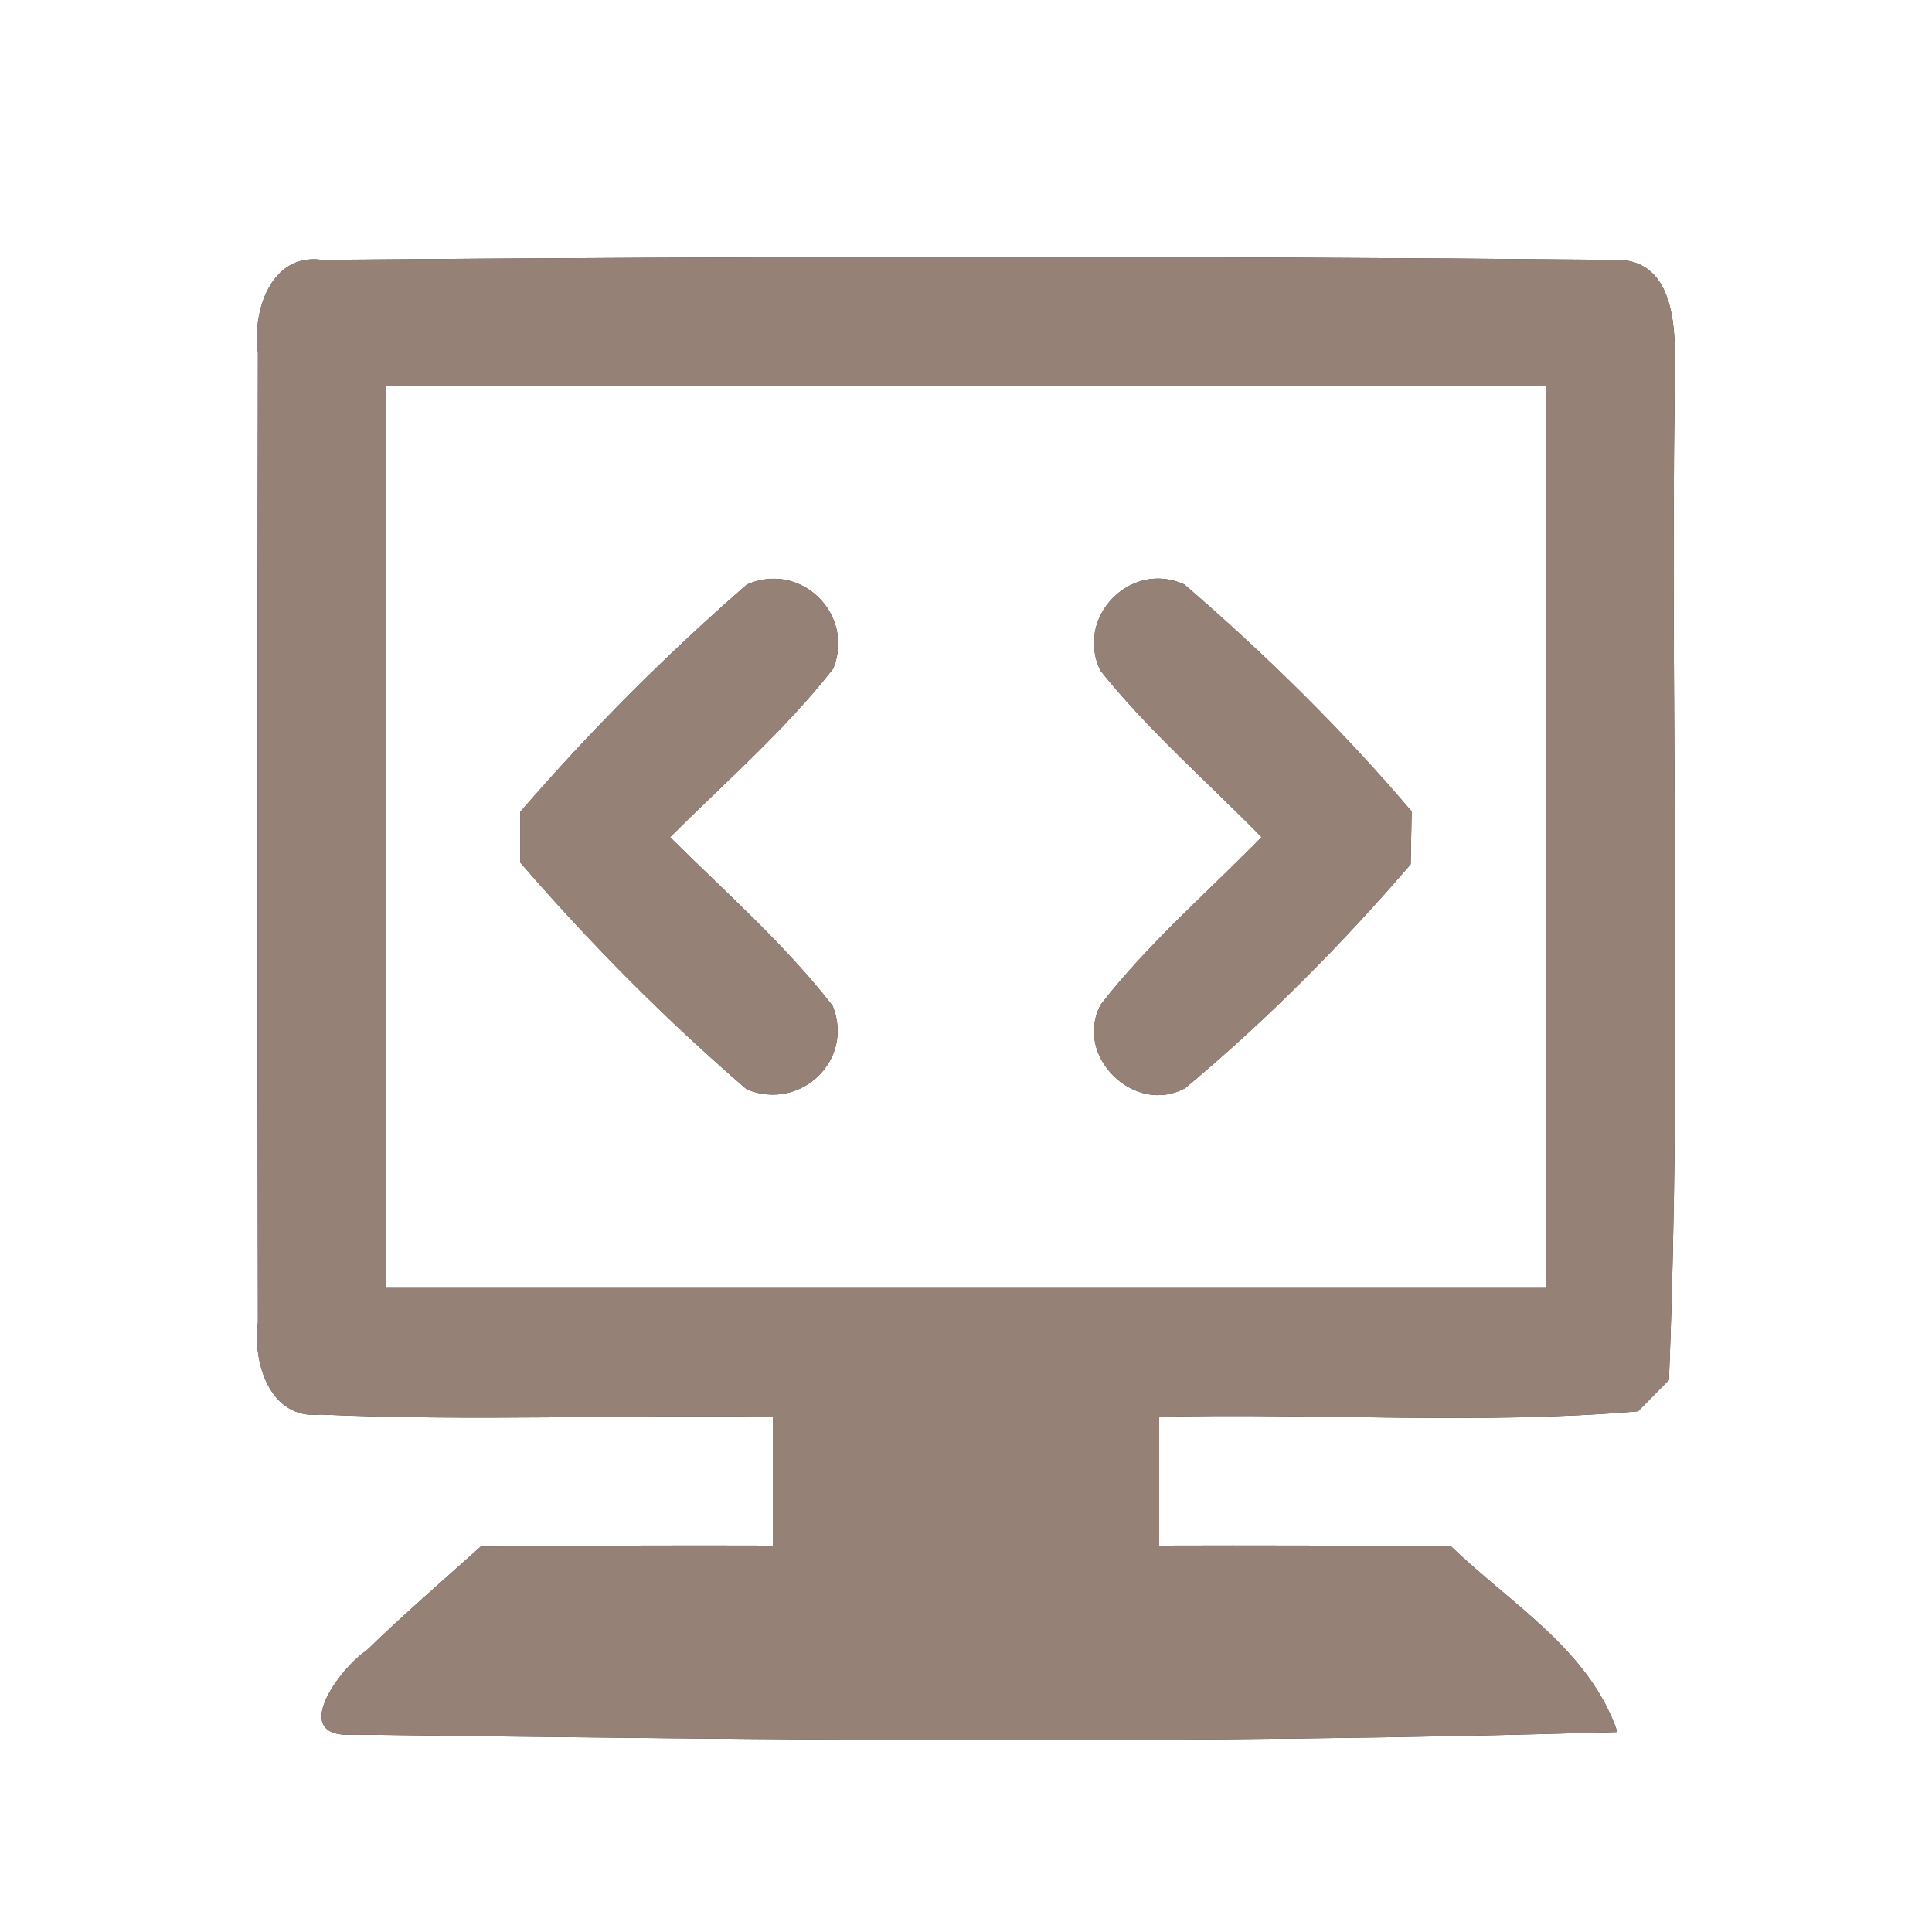 <?xml version="1.0" encoding="UTF-8" ?>
<!DOCTYPE svg PUBLIC "-//W3C//DTD SVG 1.1//EN" "http://www.w3.org/Graphics/SVG/1.1/DTD/svg11.dtd">
<svg width="60pt" height="60pt" viewBox="0 0 60 60" version="1.1" xmlns="http://www.w3.org/2000/svg">
<rect x="0" y="0" width="60" height="60" fill="#333333" stroke="none"/>
<g id="#ffffffff">
<path fill="#ffffff" opacity="1.00" d=" M 0.00 0.00 L 60.00 0.00 L 60.00 60.00 L 0.00 60.00 L 0.00 0.00 M 8.01 10.96 C 7.99 20.99 7.99 31.02 8.01 41.06 C 7.84 42.30 8.37 44.10 9.95 43.93 C 14.63 44.14 19.32 43.93 24.00 44.00 C 24.00 45.33 24.00 46.67 24.00 48.00 C 20.98 47.99 17.95 48.00 14.93 48.03 C 13.74 49.10 12.52 50.15 11.37 51.27 C 10.60 51.76 8.90 54.01 10.99 53.87 C 24.06 54.04 37.16 54.18 50.23 53.79 C 49.36 51.23 46.91 49.81 45.06 48.02 C 42.04 48.00 39.02 47.99 36.00 48.00 C 36.00 46.67 36.00 45.33 36.00 44.00 C 40.95 43.88 45.93 44.25 50.87 43.83 C 51.11 43.59 51.59 43.10 51.83 42.86 C 52.24 32.58 51.87 22.26 52.01 11.97 C 52.03 10.51 52.18 7.97 50.06 8.07 C 36.71 7.94 23.35 7.96 10.00 8.07 C 8.39 7.85 7.83 9.70 8.01 10.96 Z" />
<path fill="#ffffff" opacity="1.00" d=" M 12.00 12.00 C 24.00 12.00 36.00 12.00 48.00 12.00 C 48.00 21.33 48.00 30.67 48.00 40.00 C 36.00 40.00 24.00 40.00 12.00 40.00 C 12.00 30.67 12.00 21.33 12.00 12.00 M 23.20 18.15 C 20.69 20.33 18.33 22.70 16.16 25.21 C 16.16 25.61 16.16 26.40 16.16 26.79 C 18.33 29.30 20.68 31.67 23.19 33.83 C 24.85 34.52 26.54 32.93 25.86 31.24 C 24.37 29.32 22.53 27.71 20.81 26.00 C 22.53 24.28 24.38 22.68 25.88 20.76 C 26.55 19.08 24.88 17.42 23.20 18.15 M 34.17 20.82 C 35.67 22.70 37.50 24.28 39.18 26.00 C 37.50 27.71 35.67 29.29 34.19 31.19 C 33.32 32.78 35.23 34.66 36.81 33.79 C 39.33 31.69 41.67 29.33 43.81 26.84 C 43.82 26.43 43.83 25.61 43.84 25.20 C 41.69 22.67 39.30 20.32 36.78 18.15 C 35.11 17.39 33.38 19.16 34.17 20.82 Z" />
</g>
<g id="#000000ff">
<path fill="#968176" opacity="1.00" d=" M 8.01 10.96 C 7.83 9.70 8.39 7.85 10.00 8.07 C 23.35 7.96 36.71 7.94 50.06 8.07 C 52.18 7.97 52.03 10.51 52.01 11.97 C 51.87 22.26 52.24 32.58 51.83 42.86 C 51.59 43.10 51.11 43.59 50.87 43.83 C 45.93 44.25 40.95 43.88 36.00 44.00 C 36.00 45.33 36.00 46.67 36.00 48.00 C 39.02 47.99 42.04 48.00 45.06 48.02 C 46.91 49.81 49.36 51.23 50.23 53.79 C 37.16 54.18 24.06 54.04 10.99 53.87 C 8.90 54.01 10.60 51.76 11.37 51.27 C 12.52 50.15 13.74 49.10 14.93 48.03 C 17.95 48.00 20.98 47.99 24.00 48.00 C 24.00 46.67 24.00 45.33 24.00 44.00 C 19.32 43.93 14.63 44.14 9.95 43.93 C 8.37 44.10 7.84 42.30 8.01 41.06 C 7.99 31.02 7.99 20.99 8.01 10.96 M 12.00 12.00 C 12.00 21.33 12.00 30.67 12.00 40.00 C 24.00 40.00 36.00 40.00 48.00 40.00 C 48.00 30.67 48.00 21.33 48.00 12.00 C 36.00 12.00 24.00 12.00 12.00 12.00 Z" />
<path fill="#968176" opacity="1.00" d=" M 23.20 18.15 C 24.88 17.42 26.55 19.08 25.88 20.76 C 24.38 22.68 22.53 24.28 20.81 26.00 C 22.53 27.71 24.37 29.32 25.86 31.24 C 26.54 32.93 24.85 34.52 23.19 33.83 C 20.68 31.67 18.33 29.30 16.16 26.79 C 16.16 26.40 16.16 25.61 16.16 25.21 C 18.33 22.70 20.69 20.33 23.20 18.15 Z" />
<path fill="#968176" opacity="1.00" d=" M 34.17 20.82 C 33.38 19.16 35.11 17.39 36.78 18.15 C 39.30 20.32 41.69 22.67 43.84 25.20 C 43.83 25.61 43.82 26.43 43.81 26.84 C 41.67 29.33 39.33 31.69 36.81 33.79 C 35.23 34.66 33.32 32.78 34.19 31.19 C 35.67 29.29 37.50 27.71 39.18 26.00 C 37.50 24.28 35.67 22.70 34.17 20.82 Z" />
</g>
</svg>
